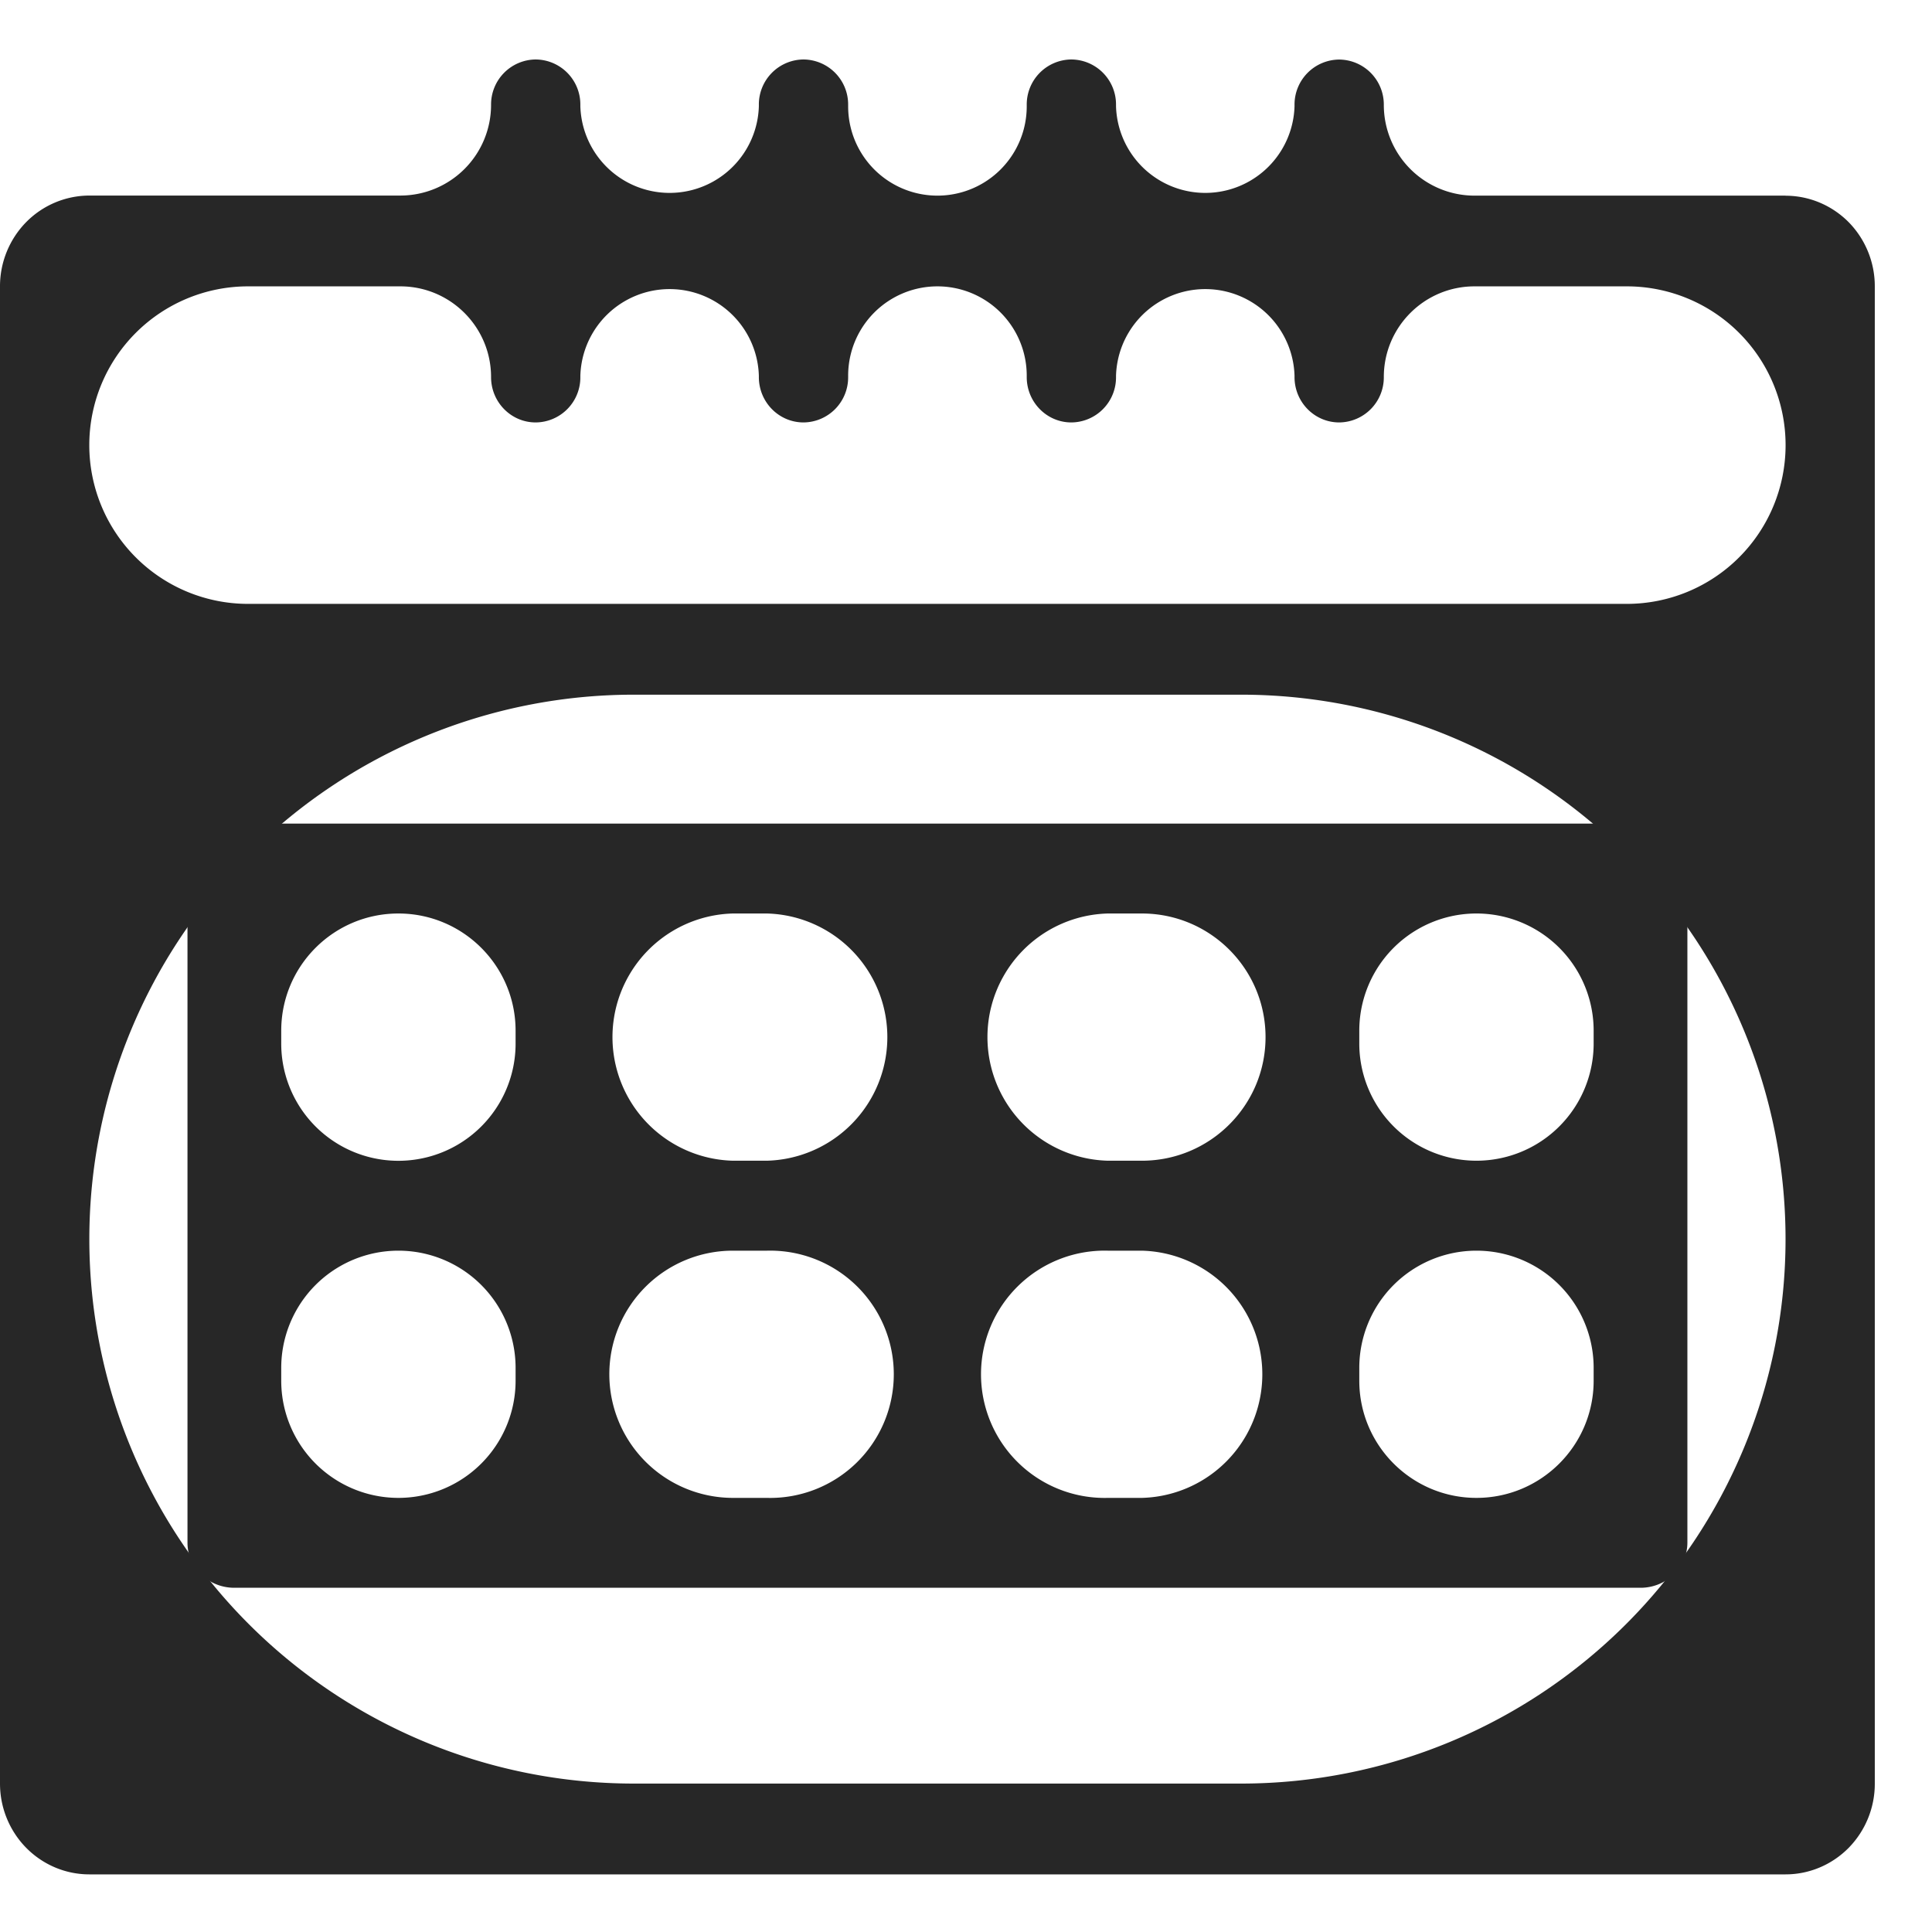 <svg width="23" height="23" fill="none" xmlns="http://www.w3.org/2000/svg"><path d="M21.257 2.329h-3.703a1.08 1.08 0 01-1.08-1.08.536.536 0 00-.531-.54.536.536 0 00-.532.54v.017a1.063 1.063 0 01-2.125 0v-.018a.536.536 0 00-.532-.54.536.536 0 00-.531.54v.018a1.063 1.063 0 01-2.126 0v-.018a.536.536 0 00-.531-.54.536.536 0 00-.532.54v.018a1.063 1.063 0 01-2.125 0v-.018a.536.536 0 00-.532-.54.536.536 0 00-.531.54 1.08 1.08 0 01-1.08 1.08H1.063a1.06 1.06 0 00-.752.317A1.09 1.09 0 000 3.409v17.824c0 .287.112.561.311.764.2.203.47.317.752.317h20.194c.282 0 .552-.114.752-.317a1.09 1.09 0 00.31-.764V3.41a1.09 1.09 0 00-.31-.764c-.2-.202-.47-.316-.752-.316zM4.766 3.409c.596 0 1.08.484 1.08 1.08 0 .298.238.54.531.54a.536.536 0 00.532-.54v-.017a1.063 1.063 0 012.125 0v.017c0 .298.238.54.532.54a.536.536 0 00.531-.54v-.017a1.063 1.063 0 112.126 0v.017c0 .298.238.54.531.54a.536.536 0 00.532-.54v-.017a1.063 1.063 0 012.125 0v.017c0 .298.238.54.532.54a.536.536 0 00.531-.54c0-.597.484-1.08 1.08-1.08h1.813a1.89 1.89 0 010 3.78H2.953a1.89 1.89 0 010-3.78h1.813zm2.779 17.824a6.481 6.481 0 110-12.963h7.23a6.481 6.481 0 110 12.963h-7.23z" fill="#272727"/><path d="M19.53 9.805H2.79a.547.547 0 00-.558.535v8.027c0 .142.059.278.163.378a.57.57 0 00.395.157h16.74a.57.57 0 00.394-.157.525.525 0 00.164-.378V10.34a.525.525 0 00-.164-.378.57.57 0 00-.394-.157zm-.558 2.618a1.395 1.395 0 01-2.79 0v-.153a1.395 1.395 0 112.79 0v.153zm-3.906-.076c0 .812-.66 1.471-1.472 1.471h-.405a1.472 1.472 0 010-2.943h.405c.813 0 1.472.659 1.472 1.472zM9.13 10.875a1.472 1.472 0 010 2.943h-.405a1.472 1.472 0 010-2.943h.405zm-4.387 0c.77 0 1.395.625 1.395 1.395v.154a1.395 1.395 0 01-2.79 0v-.154c0-.77.624-1.395 1.395-1.395zm-1.395 5.409a1.395 1.395 0 012.79 0v.153a1.395 1.395 0 11-2.79 0v-.153zm3.906.076a1.47 1.47 0 011.471-1.471h.405a1.472 1.472 0 110 2.943h-.405a1.472 1.472 0 01-1.471-1.472zm5.935 1.472a1.472 1.472 0 110-2.943h.405a1.472 1.472 0 010 2.943h-.405zm4.388 0c-.77 0-1.395-.625-1.395-1.395v-.153a1.395 1.395 0 112.79 0v.153c0 .77-.625 1.395-1.395 1.395z" fill="#272727"/></svg>